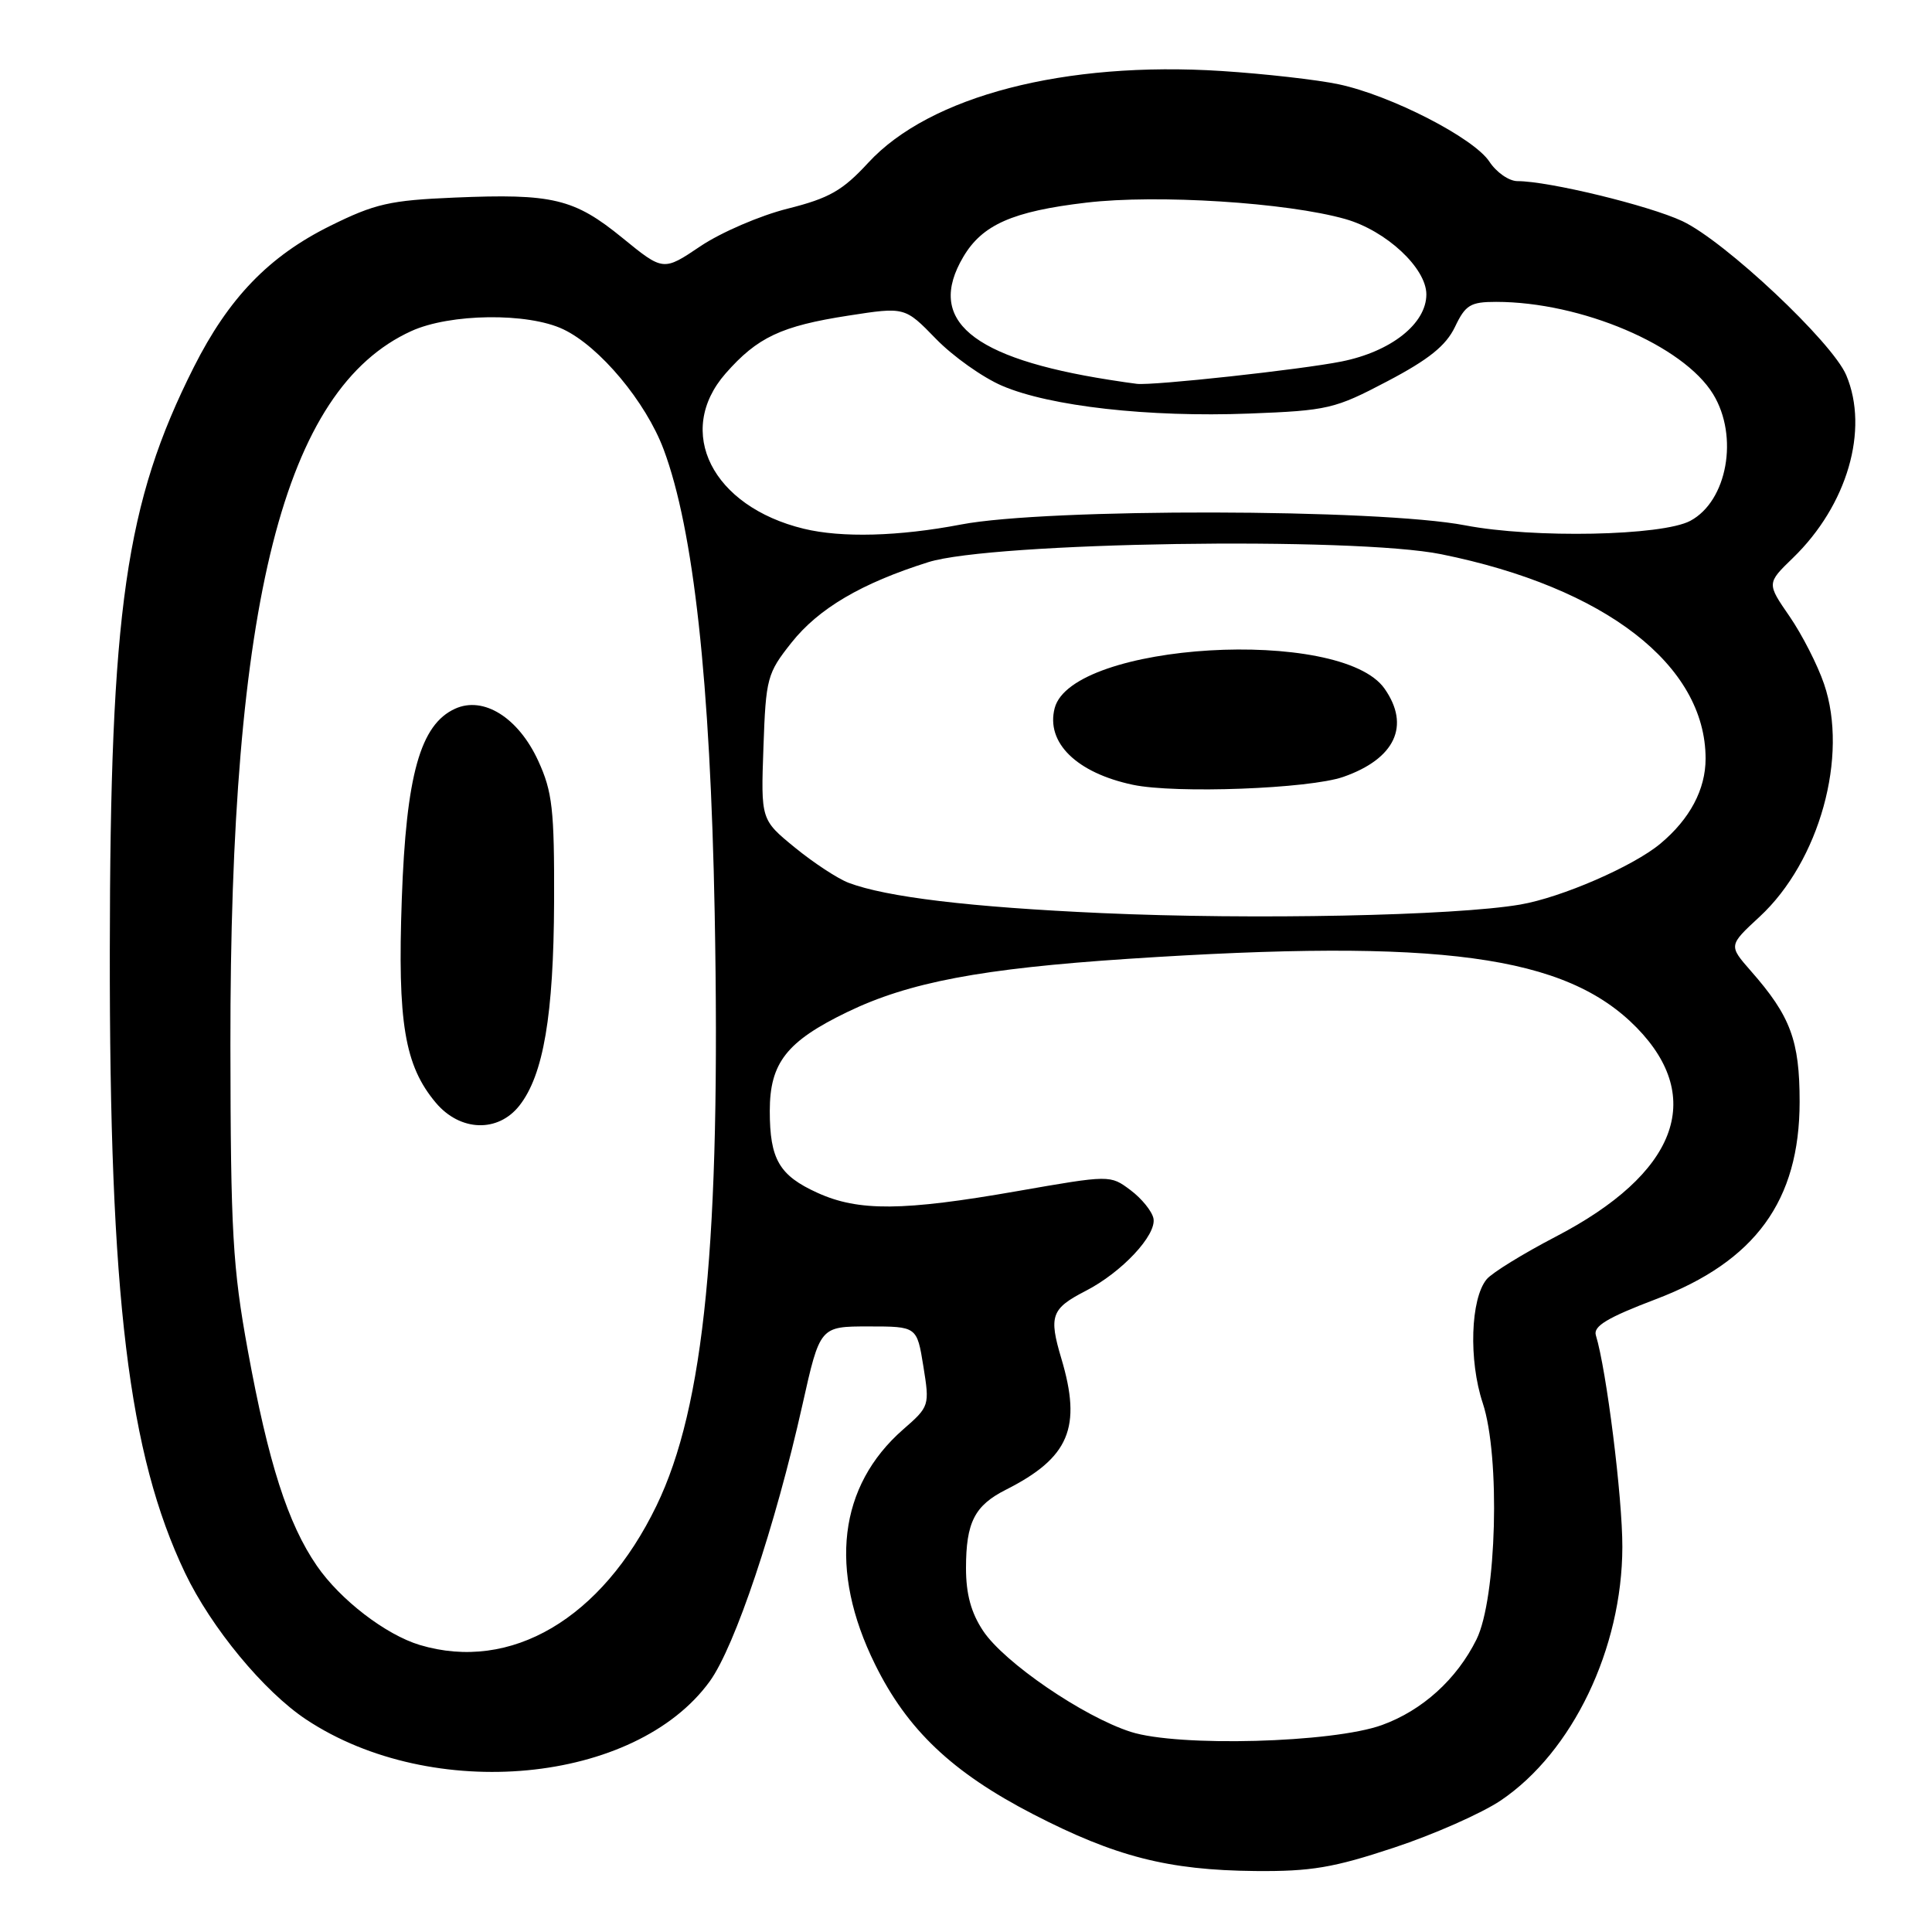 <?xml version="1.0" encoding="UTF-8" standalone="no"?>
<!DOCTYPE svg PUBLIC "-//W3C//DTD SVG 1.1//EN" "http://www.w3.org/Graphics/SVG/1.1/DTD/svg11.dtd" >
<svg xmlns="http://www.w3.org/2000/svg" xmlns:xlink="http://www.w3.org/1999/xlink" version="1.1" viewBox="0 0 256 256">
 <g >
 <path fill="currentColor"
d=" M 184.72 244.82 C 189.99 243.08 196.35 240.26 198.86 238.57 C 208.37 232.15 214.94 218.45 214.97 205.00 C 214.99 198.47 212.87 181.52 211.46 176.93 C 211.09 175.73 212.99 174.59 219.41 172.15 C 232.60 167.14 238.45 159.10 238.46 146.00 C 238.46 137.87 237.26 134.64 232.00 128.66 C 229.04 125.28 229.04 125.28 233.15 121.48 C 241.09 114.13 244.96 100.19 241.70 90.64 C 240.85 88.13 238.79 84.10 237.13 81.68 C 234.10 77.29 234.10 77.29 237.57 73.93 C 244.77 66.96 247.69 56.95 244.64 49.72 C 242.80 45.34 228.55 31.95 222.92 29.30 C 218.50 27.23 205.21 24.00 201.07 24.00 C 199.95 24.00 198.29 22.84 197.36 21.43 C 195.30 18.28 184.31 12.64 177.39 11.17 C 174.58 10.57 167.60 9.78 161.89 9.41 C 141.12 8.07 123.20 12.72 115.05 21.56 C 111.64 25.26 109.89 26.26 104.36 27.65 C 100.72 28.56 95.53 30.80 92.82 32.62 C 87.89 35.94 87.89 35.94 82.47 31.52 C 76.08 26.31 73.24 25.63 60.23 26.18 C 51.66 26.54 49.69 26.99 43.75 29.93 C 35.63 33.95 30.29 39.49 25.67 48.67 C 16.63 66.62 14.59 80.83 14.55 126.00 C 14.50 171.89 17.02 192.69 24.52 208.42 C 27.99 215.68 34.97 224.13 40.58 227.85 C 57.31 238.93 84.19 236.38 94.05 222.78 C 97.39 218.16 102.73 202.23 106.33 186.13 C 108.65 175.76 108.65 175.76 115.08 175.76 C 121.50 175.76 121.50 175.76 122.35 181.04 C 123.19 186.26 123.16 186.37 119.67 189.41 C 111.11 196.90 109.77 208.01 115.94 220.52 C 120.21 229.20 126.17 234.85 136.87 240.38 C 147.79 246.02 154.78 247.81 166.32 247.92 C 173.70 247.99 176.71 247.48 184.72 244.82 Z  M 149.83 229.48 C 143.56 227.47 133.06 220.30 130.27 216.10 C 128.68 213.72 128.00 211.23 128.00 207.79 C 128.00 201.72 129.14 199.49 133.28 197.40 C 141.69 193.15 143.37 189.17 140.63 180.00 C 138.95 174.37 139.30 173.40 143.84 171.06 C 148.64 168.60 153.27 163.65 152.84 161.45 C 152.65 160.50 151.28 158.81 149.80 157.70 C 147.10 155.68 147.10 155.68 134.74 157.84 C 119.65 160.48 113.76 160.53 108.33 158.06 C 103.25 155.76 102.00 153.61 102.00 147.20 C 102.00 140.83 104.24 137.98 112.29 134.09 C 120.45 130.15 130.01 128.34 149.48 127.05 C 190.89 124.32 207.47 126.57 216.87 136.17 C 226.01 145.53 222.14 155.54 206.17 163.85 C 201.83 166.11 197.70 168.65 196.99 169.51 C 194.85 172.09 194.59 180.25 196.47 185.91 C 198.82 192.99 198.32 211.82 195.64 217.24 C 193.02 222.52 188.47 226.64 183.11 228.58 C 176.59 230.94 156.12 231.50 149.83 229.48 Z  M 55.63 217.97 C 51.11 216.61 45.08 211.98 41.98 207.47 C 38.14 201.89 35.56 193.85 32.84 178.96 C 30.83 167.95 30.56 163.24 30.53 138.50 C 30.47 79.70 37.59 51.57 54.50 43.87 C 59.63 41.53 69.94 41.40 74.63 43.63 C 79.45 45.91 85.58 53.25 87.94 59.56 C 91.91 70.18 94.12 90.30 94.70 121.00 C 95.51 164.38 93.35 186.38 86.99 199.51 C 79.74 214.49 67.70 221.58 55.63 217.97 Z  M 68.83 146.49 C 72.01 142.44 73.36 134.50 73.42 119.50 C 73.46 107.24 73.20 104.92 71.32 100.82 C 68.69 95.09 64.07 92.19 60.30 93.91 C 55.69 96.01 53.82 102.70 53.24 119.12 C 52.66 135.49 53.61 141.20 57.75 146.12 C 60.97 149.94 65.99 150.11 68.83 146.49 Z  M 146.00 120.99 C 128.59 120.21 117.43 118.87 112.43 116.97 C 110.99 116.42 107.79 114.32 105.32 112.30 C 100.82 108.62 100.82 108.62 101.16 99.01 C 101.48 89.85 101.65 89.22 104.87 85.16 C 108.47 80.62 114.15 77.28 123.00 74.49 C 131.45 71.83 179.39 71.09 190.98 73.44 C 212.69 77.83 226.00 88.13 226.00 100.52 C 226.00 104.60 223.93 108.51 220.02 111.78 C 216.42 114.79 206.91 118.92 201.43 119.86 C 192.71 121.35 166.01 121.89 146.00 120.99 Z  M 178.00 102.94 C 184.86 100.54 186.91 96.16 183.46 91.25 C 177.69 83.01 142.03 85.12 139.75 93.83 C 138.56 98.40 142.65 102.41 150.12 103.99 C 155.77 105.18 173.48 104.52 178.00 102.94 Z  M 106.50 70.06 C 94.36 67.11 89.38 57.20 96.15 49.48 C 100.36 44.69 103.51 43.20 112.42 41.82 C 119.90 40.66 119.90 40.66 124.01 44.89 C 126.27 47.22 130.22 50.02 132.79 51.12 C 139.12 53.84 152.21 55.31 165.50 54.80 C 175.96 54.40 176.86 54.19 183.85 50.51 C 189.33 47.63 191.60 45.80 192.79 43.32 C 194.18 40.40 194.84 40.00 198.24 40.00 C 209.51 40.00 223.05 45.76 227.00 52.23 C 230.42 57.83 228.87 66.39 223.98 69.01 C 220.24 71.01 203.19 71.35 194.14 69.61 C 182.65 67.40 138.71 67.32 127.34 69.50 C 119.09 71.08 111.51 71.28 106.50 70.06 Z  M 147.00 50.33 C 128.67 47.45 122.69 42.42 127.64 34.04 C 130.16 29.77 134.17 28.00 143.95 26.85 C 153.33 25.74 170.55 26.83 178.28 29.03 C 183.68 30.57 189.00 35.52 189.00 39.01 C 189.00 42.89 184.32 46.59 177.76 47.90 C 172.44 48.97 152.75 51.12 150.64 50.86 C 150.01 50.79 148.38 50.55 147.00 50.33 Z "/>
</g>
</svg>
